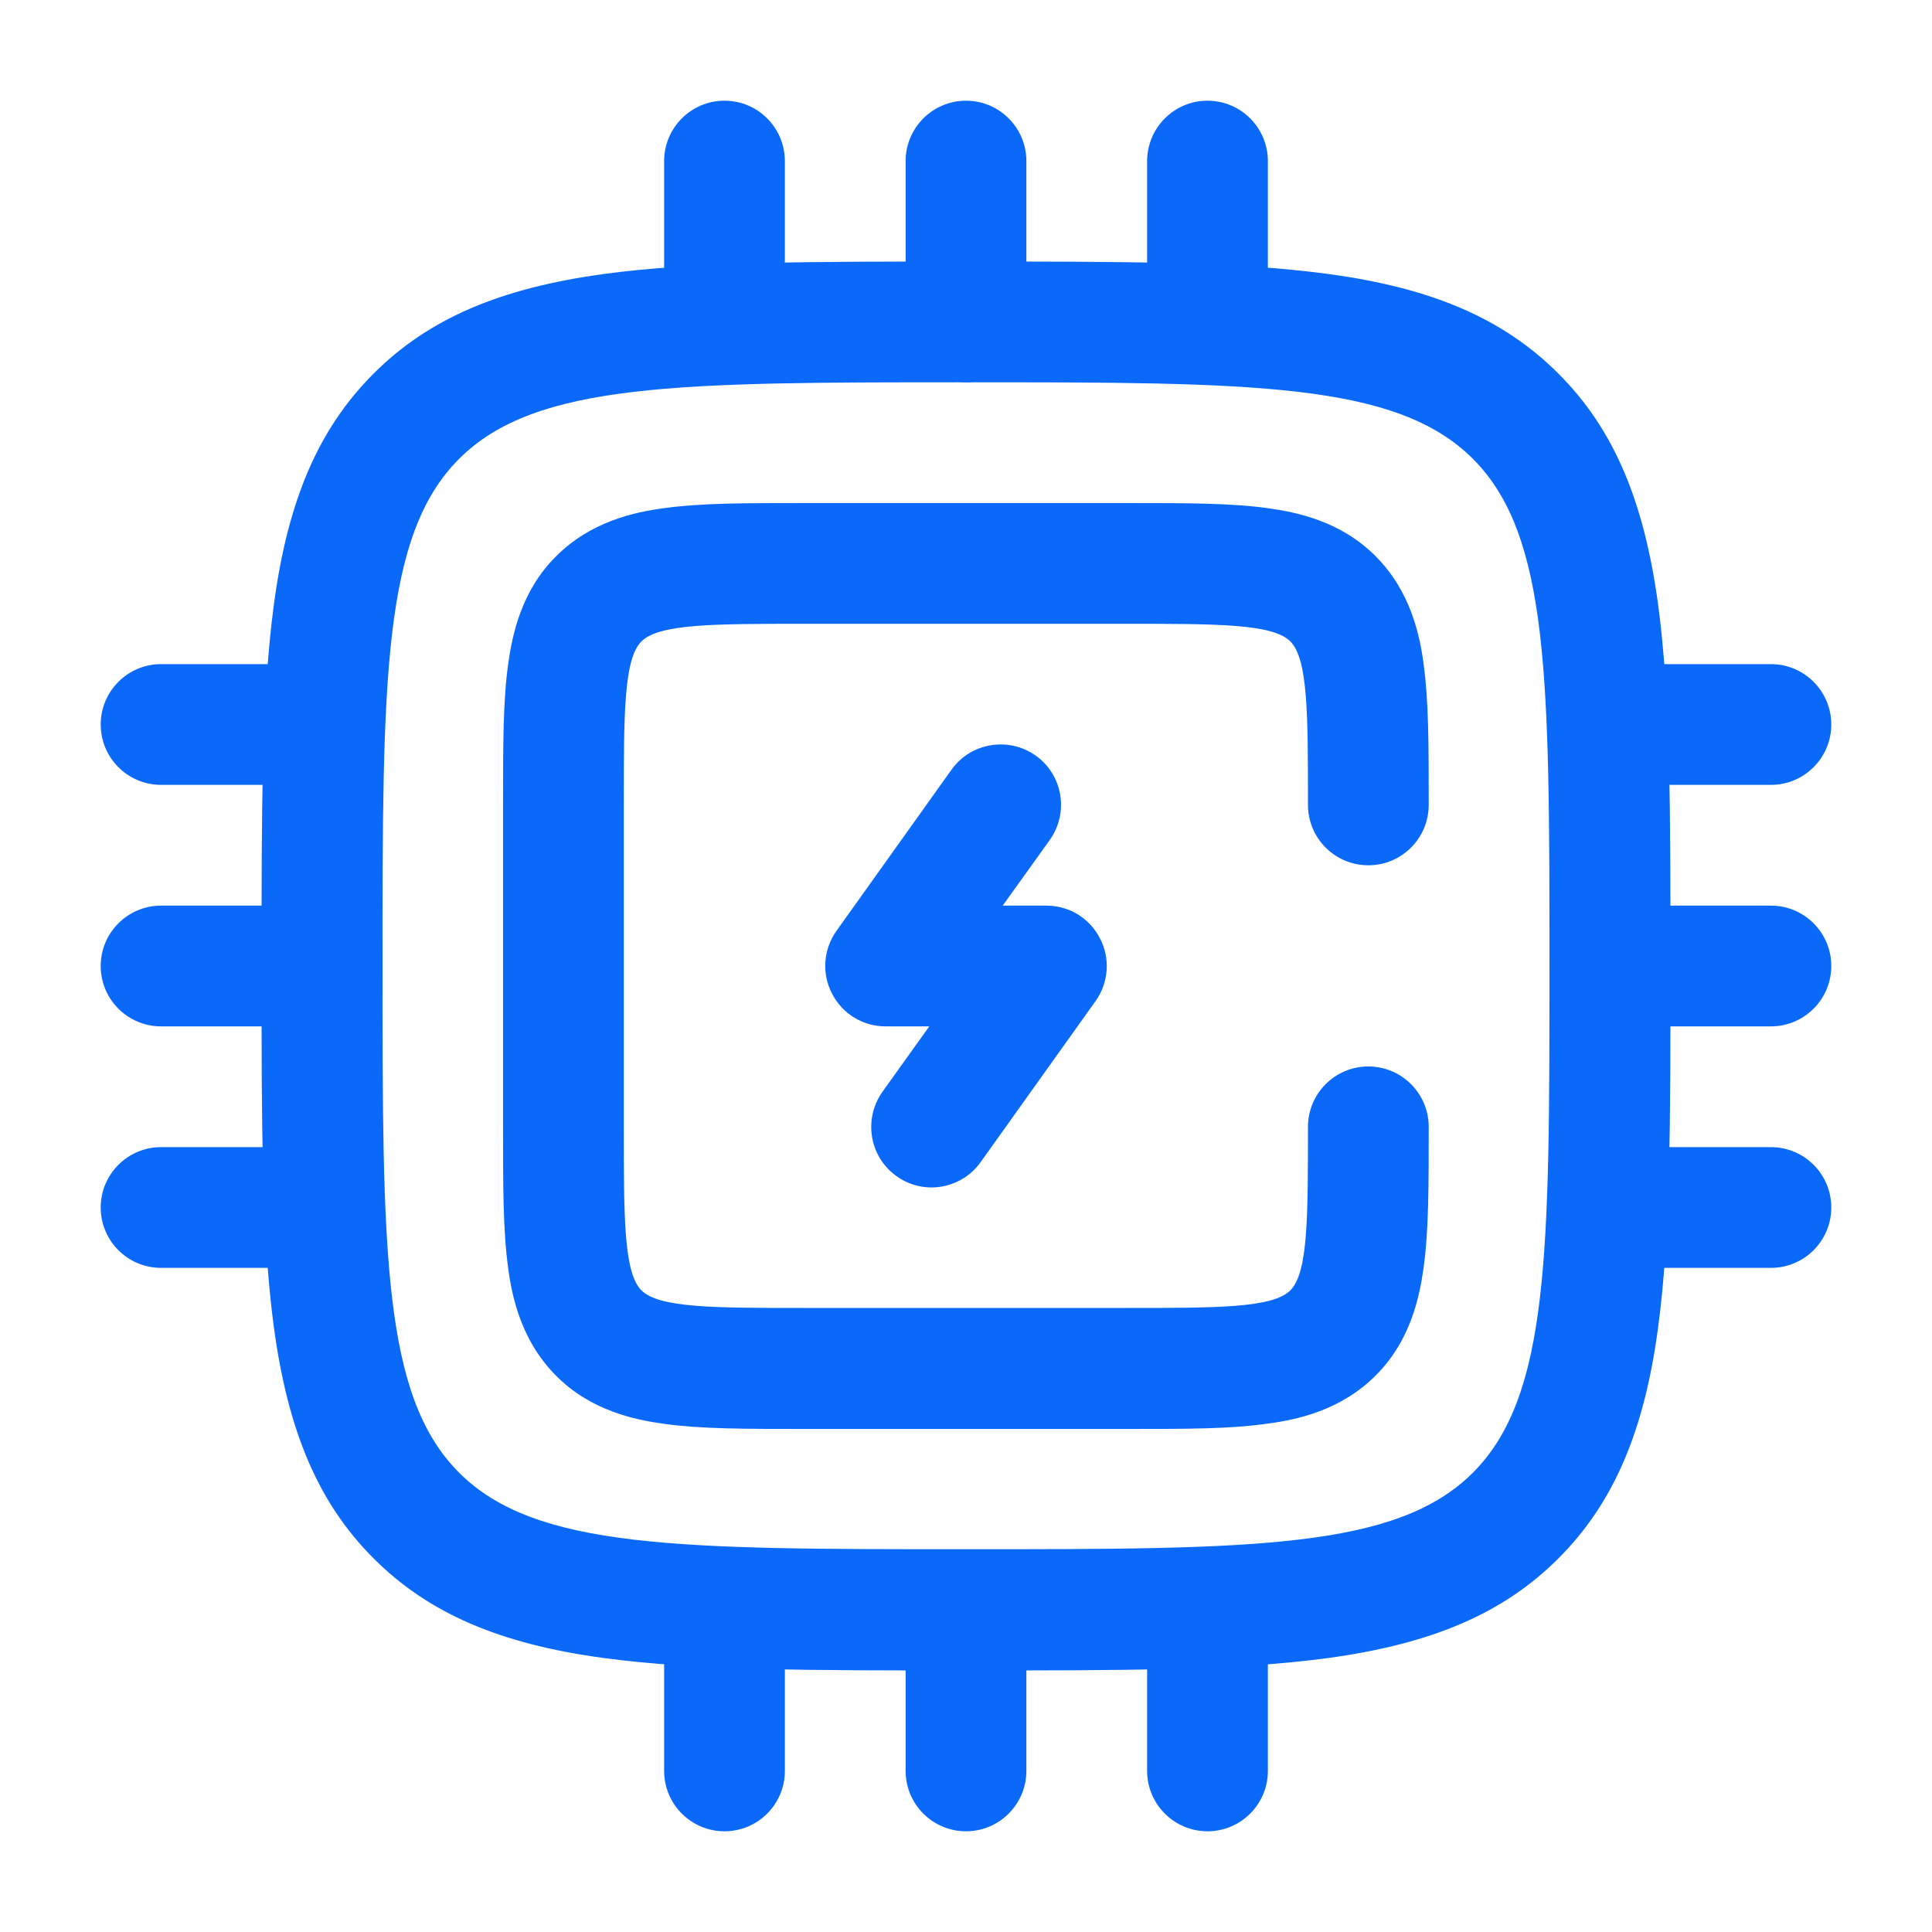 <svg width="164" height="164" viewBox="0 0 164 164" fill="none" xmlns="http://www.w3.org/2000/svg">
<path d="M79.069 100.798C78.044 100.798 76.998 100.491 76.096 99.835C73.8 98.195 73.267 94.997 74.907 92.68L78.884 87.125H75.174C73.247 87.125 71.504 86.059 70.623 84.337C69.741 82.635 69.885 80.585 71.012 79.007L80.77 65.334C82.41 63.038 85.608 62.505 87.925 64.144C90.221 65.784 90.754 68.983 89.114 71.299L85.116 76.875H88.827C90.754 76.875 92.496 77.941 93.378 79.663C94.259 81.365 94.116 83.415 92.988 84.993L83.23 98.666C82.246 100.04 80.668 100.798 79.069 100.798Z" fill="#0A69F9"/>
<path d="M82 141.799C68.716 141.799 59.102 141.799 51.332 140.753C42.415 139.564 36.367 136.94 31.714 132.287C27.06 127.633 24.457 121.586 23.247 112.668C22.202 104.878 22.202 95.284 22.202 82C22.202 68.716 22.202 59.102 23.247 51.332C24.436 42.414 27.06 36.367 31.714 31.713C36.367 27.06 42.415 24.456 51.332 23.247C59.122 22.201 68.716 22.201 82 22.201C95.284 22.201 104.899 22.201 112.668 23.247C121.586 24.436 127.633 27.06 132.287 31.713C136.94 36.367 139.544 42.414 140.753 51.332C141.799 59.122 141.799 68.716 141.799 82C141.799 95.284 141.799 104.899 140.753 112.668C139.564 121.586 136.94 127.633 132.287 132.287C127.633 136.94 121.586 139.544 112.668 140.753C104.899 141.799 95.284 141.799 82 141.799ZM82 32.452C57.667 32.452 45.469 32.452 38.971 38.95C32.472 45.449 32.472 57.666 32.472 81.98C32.472 106.313 32.472 118.511 38.971 125.009C45.469 131.508 57.687 131.508 82 131.508C106.334 131.508 118.531 131.508 125.03 125.009C131.528 118.511 131.528 106.293 131.528 81.98C131.528 57.646 131.528 45.449 125.03 38.95C118.531 32.452 106.334 32.452 82 32.452Z" fill="#0A69F9"/>
<path d="M27.326 87.125H13.673C10.844 87.125 8.548 84.829 8.548 82C8.548 79.171 10.844 76.875 13.673 76.875H27.347C30.176 76.875 32.472 79.171 32.472 82C32.451 84.829 30.155 87.125 27.326 87.125Z" fill="#0A69F9"/>
<path d="M150.326 87.125H136.653C133.824 87.125 131.528 84.829 131.528 82C131.528 79.171 133.824 76.875 136.653 76.875H150.326C153.155 76.875 155.451 79.171 155.451 82C155.451 84.829 153.155 87.125 150.326 87.125Z" fill="#0A69F9"/>
<path d="M27.326 66.625H13.673C10.844 66.625 8.548 64.329 8.548 61.5C8.548 58.671 10.844 56.375 13.673 56.375H27.347C30.176 56.375 32.472 58.671 32.472 61.5C32.472 64.329 30.155 66.625 27.326 66.625Z" fill="#0A69F9"/>
<path d="M150.326 66.625H136.653C133.824 66.625 131.528 64.329 131.528 61.5C131.528 58.671 133.824 56.375 136.653 56.375H150.326C153.155 56.375 155.451 58.671 155.451 61.5C155.451 64.329 153.155 66.625 150.326 66.625Z" fill="#0A69F9"/>
<path d="M27.326 107.625H13.673C10.844 107.625 8.548 105.329 8.548 102.5C8.548 99.671 10.844 97.375 13.673 97.375H27.347C30.176 97.375 32.472 99.671 32.472 102.5C32.451 105.329 30.155 107.625 27.326 107.625Z" fill="#0A69F9"/>
<path d="M150.326 107.625H136.653C133.824 107.625 131.528 105.329 131.528 102.5C131.528 99.671 133.824 97.375 136.653 97.375H150.326C153.155 97.375 155.451 99.671 155.451 102.5C155.451 105.329 153.155 107.625 150.326 107.625Z" fill="#0A69F9"/>
<path d="M82 155.451C79.171 155.451 76.875 153.155 76.875 150.326V136.653C76.875 133.824 79.171 131.528 82 131.528C84.829 131.528 87.125 133.824 87.125 136.653V150.326C87.125 153.155 84.829 155.451 82 155.451Z" fill="#0A69F9"/>
<path d="M82 32.452C79.171 32.452 76.875 30.155 76.875 27.326V13.674C76.875 10.845 79.171 8.548 82 8.548C84.829 8.548 87.125 10.845 87.125 13.674V27.347C87.125 30.155 84.829 32.452 82 32.452Z" fill="#0A69F9"/>
<path d="M61.5 155.451C58.671 155.451 56.375 153.155 56.375 150.326V136.653C56.375 133.824 58.671 131.528 61.5 131.528C64.329 131.528 66.625 133.824 66.625 136.653V150.326C66.625 153.155 64.329 155.451 61.5 155.451Z" fill="#0A69F9"/>
<path d="M61.5 32.452C58.671 32.452 56.375 30.155 56.375 27.326V13.674C56.375 10.845 58.671 8.548 61.5 8.548C64.329 8.548 66.625 10.845 66.625 13.674V27.347C66.625 30.155 64.329 32.452 61.5 32.452Z" fill="#0A69F9"/>
<path d="M102.5 155.451C99.671 155.451 97.375 153.155 97.375 150.326V136.653C97.375 133.824 99.671 131.528 102.5 131.528C105.329 131.528 107.625 133.824 107.625 136.653V150.326C107.625 153.155 105.329 155.451 102.5 155.451Z" fill="#0A69F9"/>
<path d="M102.5 32.452C99.671 32.452 97.375 30.155 97.375 27.326V13.674C97.375 10.845 99.671 8.548 102.5 8.548C105.329 8.548 107.625 10.845 107.625 13.674V27.347C107.625 30.155 105.329 32.452 102.5 32.452Z" fill="#0A69F9"/>
<path d="M95.674 121.299H68.327C63.222 121.299 59.532 121.299 56.396 120.868C53.854 120.52 50.143 119.741 47.212 116.789C44.26 113.837 43.46 110.126 43.132 107.605C42.702 104.468 42.702 100.778 42.702 95.674V68.326C42.702 63.222 42.702 59.532 43.132 56.395C43.481 53.853 44.26 50.143 47.212 47.212C50.164 44.26 53.874 43.46 56.396 43.132C59.532 42.702 63.222 42.702 68.327 42.702H95.653C100.758 42.702 104.448 42.702 107.584 43.132C110.126 43.48 113.837 44.26 116.768 47.212C119.72 50.163 120.52 53.874 120.848 56.395C121.278 59.532 121.278 63.222 121.278 68.326C121.278 71.156 118.982 73.451 116.153 73.451C113.324 73.451 111.028 71.156 111.028 68.326C111.028 60.618 111.028 55.944 109.532 54.448C108.035 52.952 103.382 52.952 95.653 52.952H68.327C60.619 52.952 55.945 52.952 54.448 54.448C52.952 55.944 52.952 60.598 52.952 68.326V95.653C52.952 103.361 52.952 108.035 54.448 109.532C55.945 111.028 60.598 111.028 68.327 111.028H95.653C103.361 111.028 108.035 111.028 109.532 109.532C111.028 108.035 111.028 103.382 111.028 95.653C111.028 92.824 113.324 90.528 116.153 90.528C118.982 90.528 121.278 92.824 121.278 95.653C121.278 100.758 121.278 104.448 120.848 107.584C120.499 110.126 119.72 113.837 116.768 116.768C113.816 119.72 110.106 120.52 107.584 120.848C104.468 121.299 100.778 121.299 95.674 121.299Z" fill="#0A69F9"/>
</svg>
